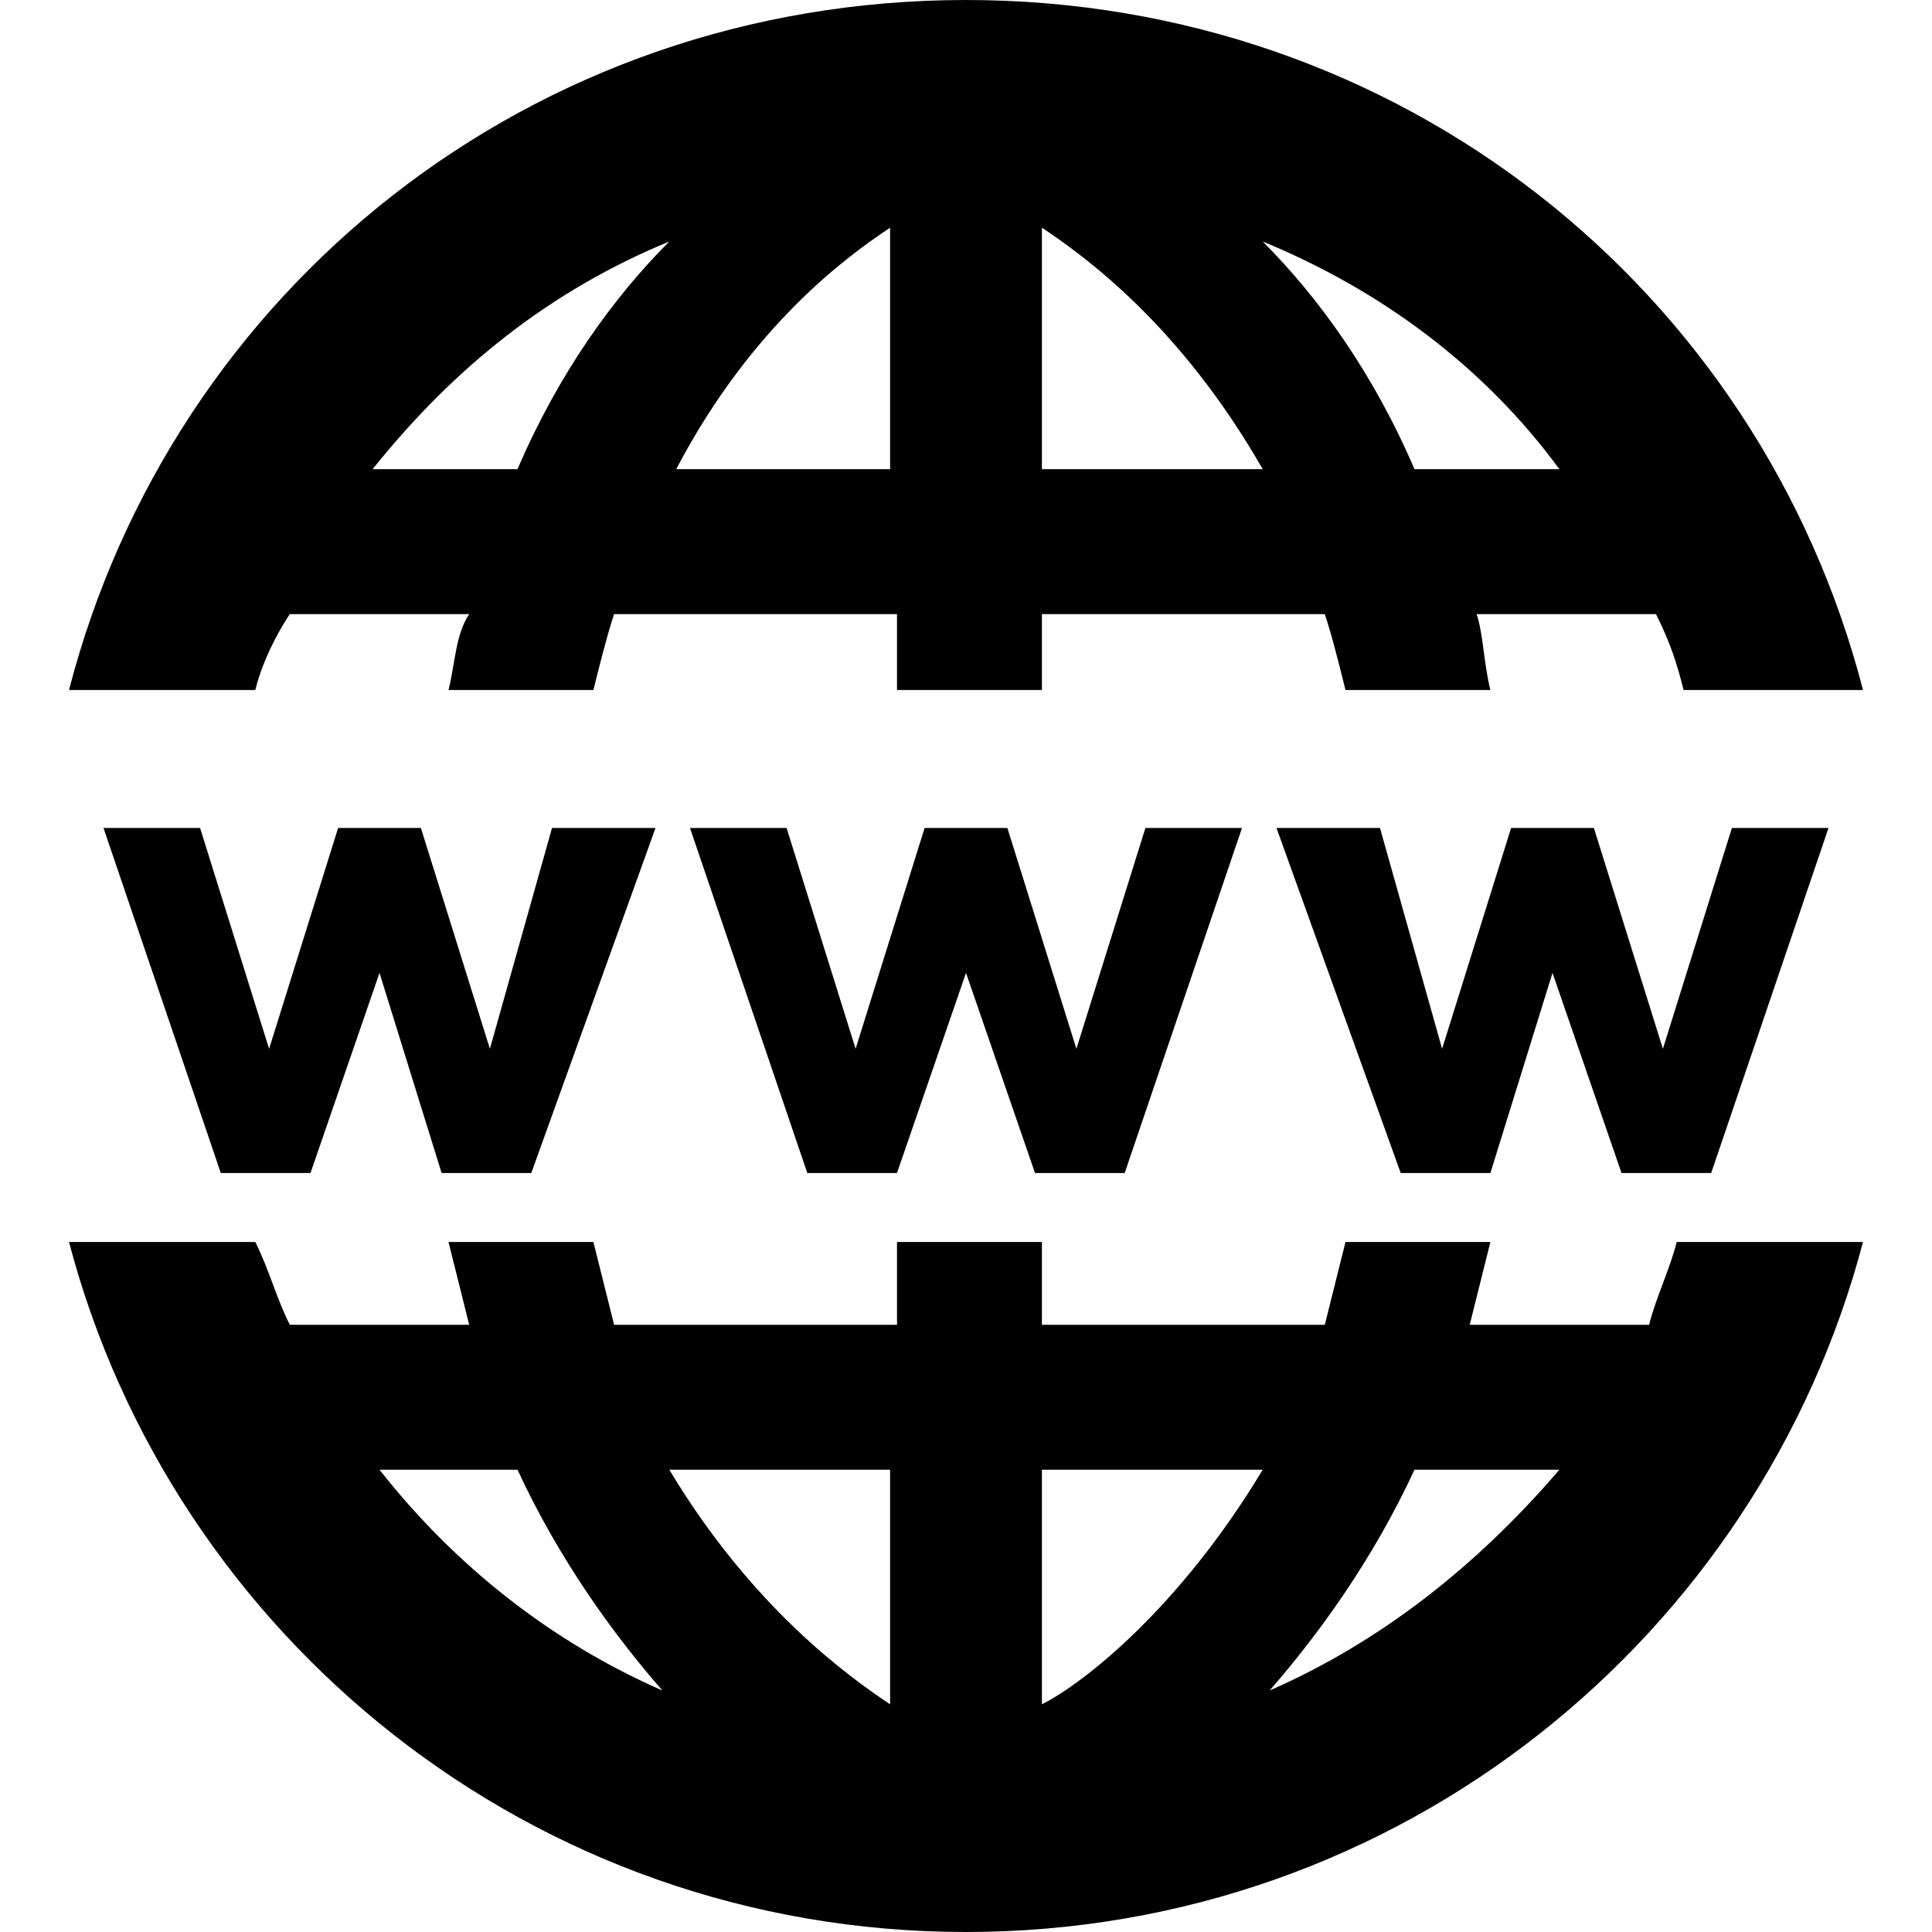 <?xml version="1.0" encoding="utf-8"?>
<!-- Generator: Adobe Illustrator 18.1.1, SVG Export Plug-In . SVG Version: 6.00 Build 0)  -->
<svg version="1.1" id="Layer_1" xmlns="http://www.w3.org/2000/svg" xmlns:xlink="http://www.w3.org/1999/xlink" x="0px" y="0px"
	 viewBox="0 0 28 28" enable-background="new 0 0 28 28" xml:space="preserve">
<g id="Domains">
	<polygon points="7.1,15.2 6.1,12 4.9,12 3.9,15.2 2.9,12 1.5,12 3.2,17 4.5,17 5.5,14.1 6.4,17 7.7,17 9.5,12 8,12 	"/>
	<polygon points="14.6,12 13.4,12 12.4,15.2 11.4,12 10,12 11.7,17 13,17 14,14.1 15,17 16.3,17 18,12 16.6,12 15.6,15.2 	"/>
	<polygon points="23.1,12 21.9,12 20.9,15.2 20,12 18.5,12 20.3,17 21.6,17 22.5,14.1 23.5,17 24.8,17 26.5,12 25.1,12 24.1,15.2 	
		"/>
	<path d="M4.2,8.9h2.6C6.6,9.2,6.6,9.6,6.5,10h2.1c0.1-0.4,0.2-0.8,0.3-1.1h4.1V10h2.1V8.9h4.1c0.1,0.3,0.2,0.7,0.3,1.1h2.1
		c-0.1-0.4-0.1-0.8-0.2-1.1h2.6c0.2,0.4,0.3,0.7,0.4,1.1H27C25.5,4.2,20.3,0,14,0S2.5,4.2,1,10h2.7C3.8,9.6,4,9.2,4.2,8.9z
		 M22.6,6.8h-2.1c-0.6-1.4-1.4-2.5-2.2-3.3C20,4.2,21.5,5.3,22.6,6.8z M15.1,3.3c0.6,0.4,2,1.4,3.2,3.5h-3.2V3.3z M12.9,3.3v3.5H9.8
		C10.9,4.7,12.3,3.7,12.9,3.3z M9.7,3.5C8.9,4.3,8.1,5.4,7.5,6.8H5.4C6.6,5.3,8,4.2,9.7,3.5z"/>
	<path d="M23.9,19.2h-2.6c0.1-0.4,0.2-0.8,0.3-1.2h-2.1c-0.1,0.4-0.2,0.8-0.3,1.2h-4.1V18h-2.1v1.2H8.9c-0.1-0.4-0.2-0.8-0.3-1.2
		H6.5c0.1,0.4,0.2,0.8,0.3,1.2H4.2C4,18.8,3.9,18.4,3.7,18H1c1.5,5.7,6.7,10,13,10s11.5-4.3,13-10h-2.7C24.2,18.4,24,18.8,23.9,19.2
		z M5.5,21.3h2c0.6,1.3,1.4,2.4,2.1,3.2C8,23.8,6.6,22.7,5.5,21.3z M12.9,24.7c-0.6-0.4-2-1.4-3.2-3.4h3.2V24.7z M15.1,24.7v-3.4
		h3.2C17.1,23.3,15.7,24.4,15.1,24.7z M18.4,24.5c0.7-0.8,1.5-1.9,2.1-3.2h2.1C21.4,22.7,20,23.8,18.4,24.5z"/>
</g>
</svg>

